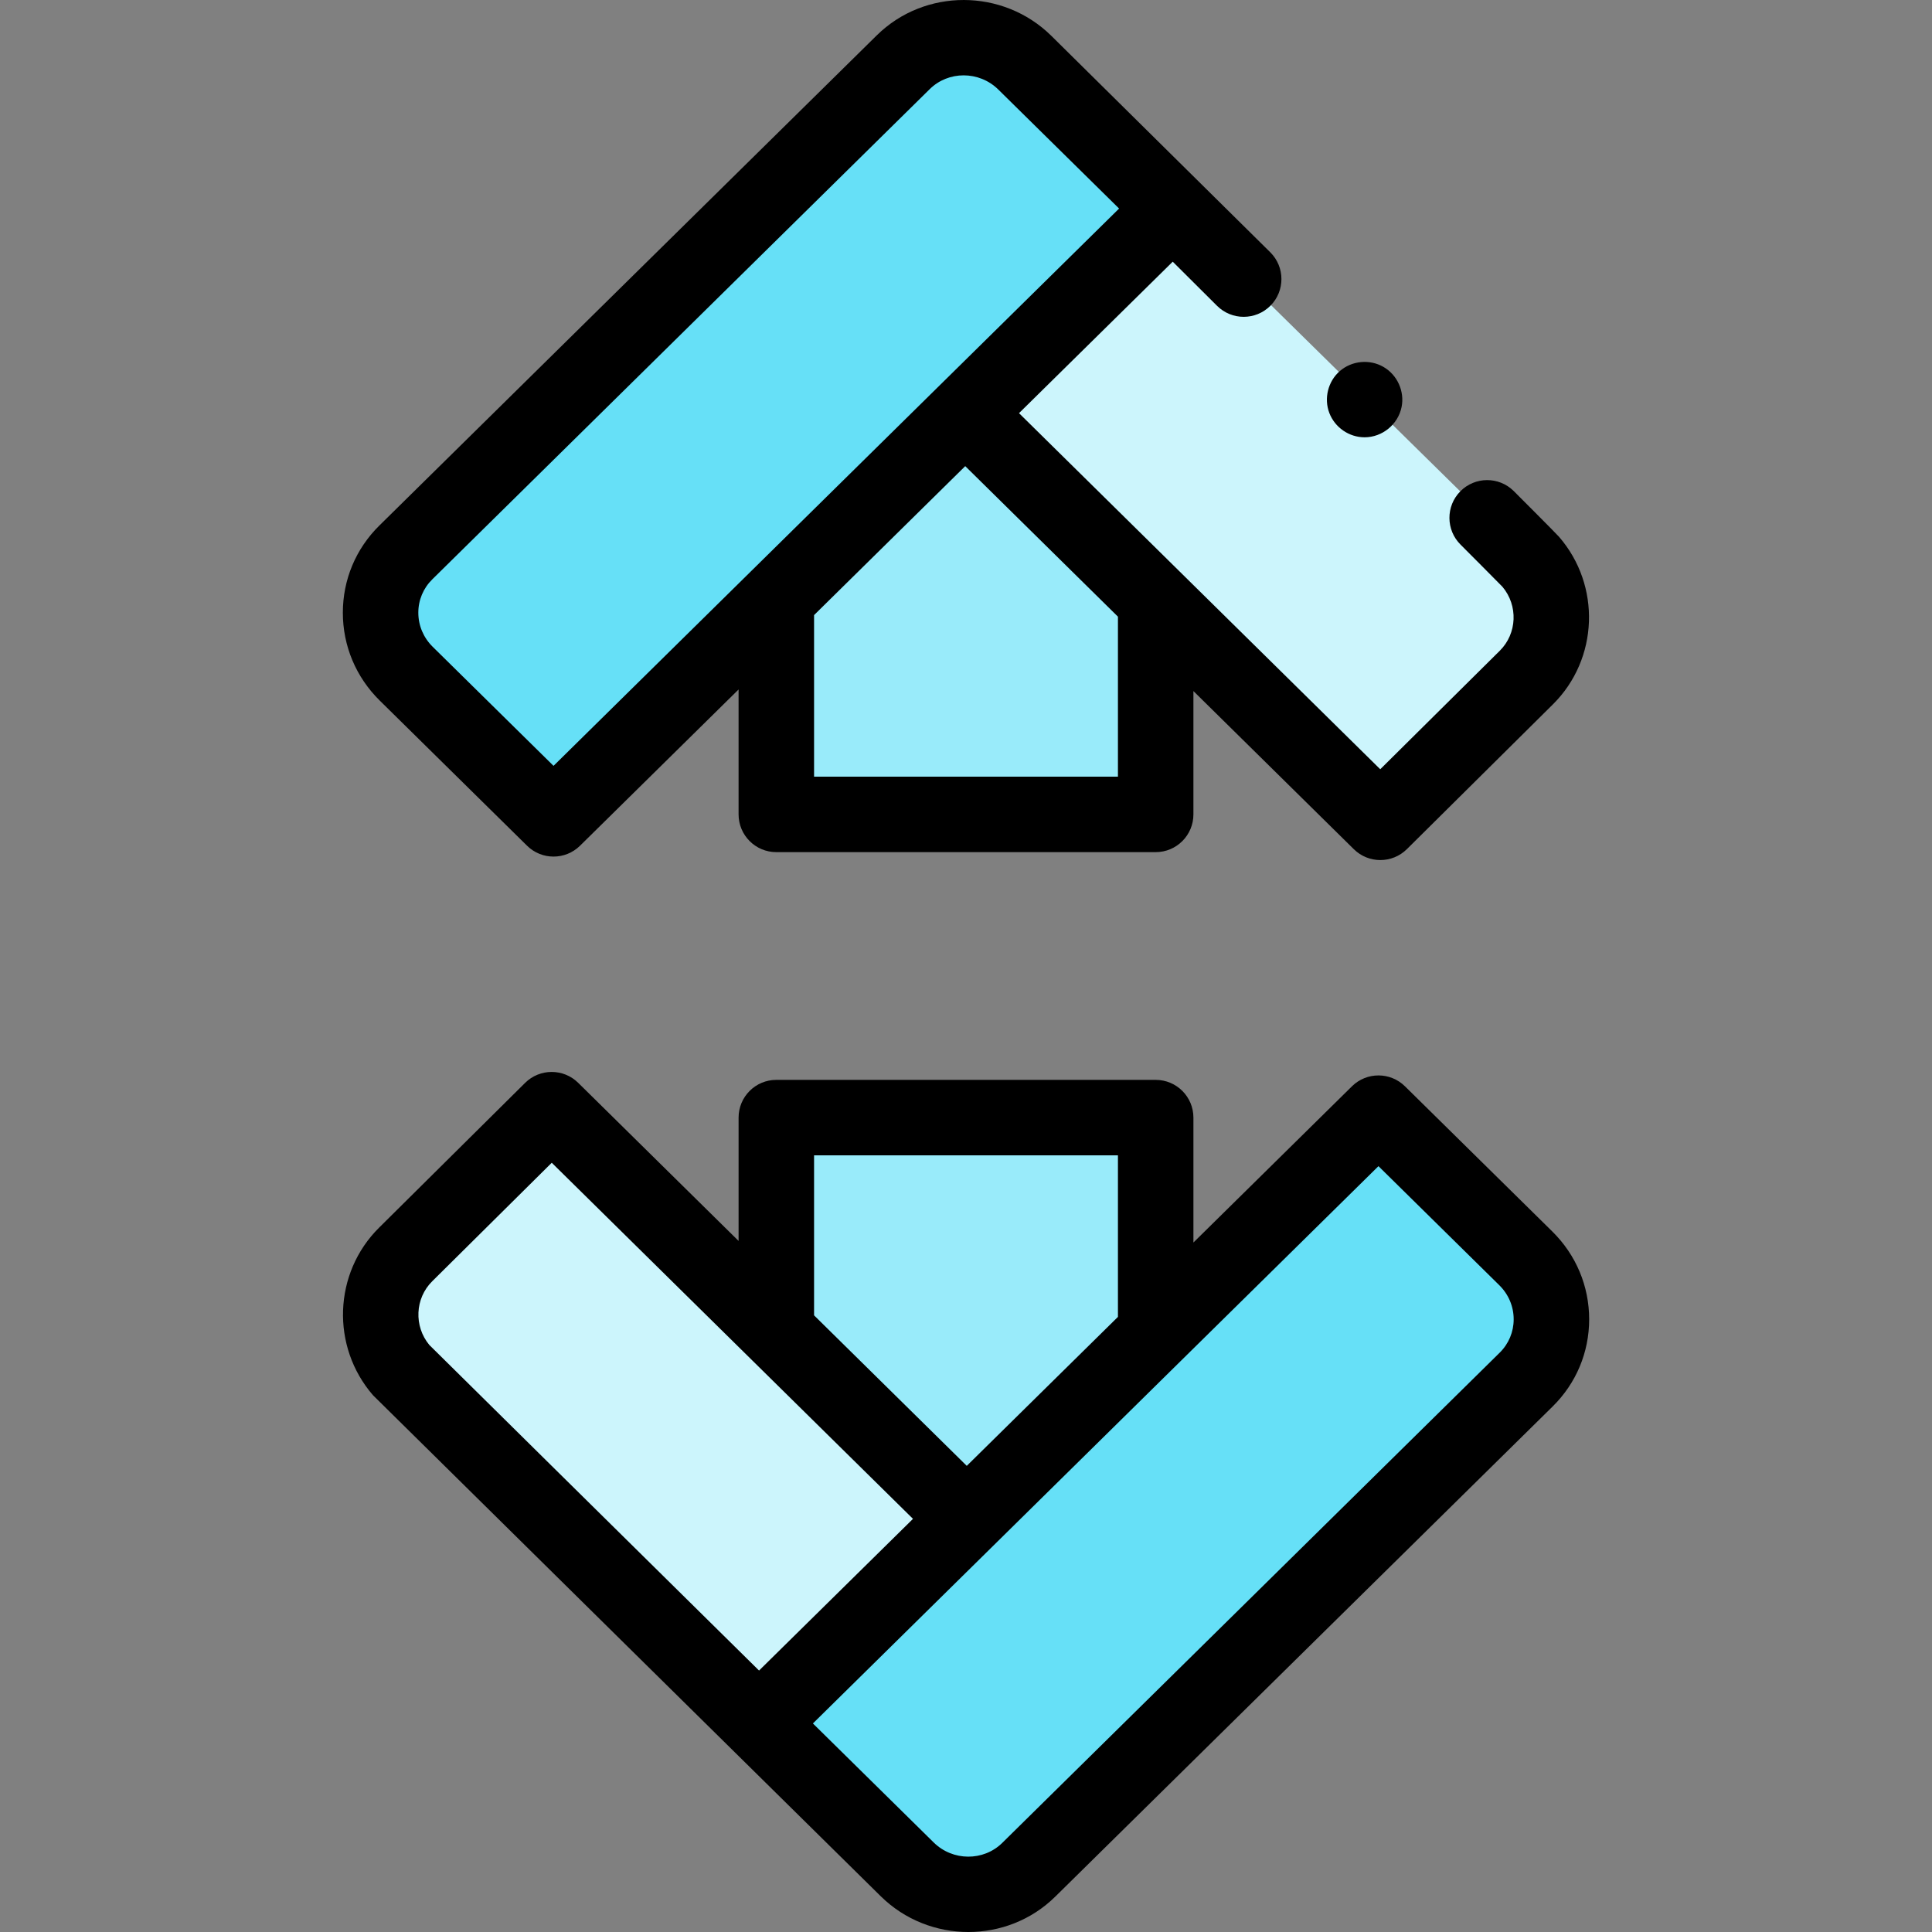 <svg id="Capa_1" enable-background="new 0 0 511.919 511.919" height="512" viewBox="0 0 511.919 511.919" width="512" xmlns="http://www.w3.org/2000/svg"><rect x="0" y="0" width="511.919" height="511.919" fill="#808080" stroke="none"/><g><g><g><g><g><g><g><path clip-rule="evenodd" d="m310.773 55.262-39.243-38.668c-8.937-8.803-23.315-8.852-32.192-.108l-131.808 129.893c-8.959 8.825-8.909 23.243.111 32.129l39.03 38.458z" fill="#66e0f7" fill-rule="evenodd"/></g></g></g><g><g><g><path d="m310.773 55.262-55.023 54.2 109.993 108.426 38.699-38.369c8.475-8.402 8.822-21.821 1.091-30.741-.396-.457-11.05-11.139-11.488-11.571" fill="#ccf5fc"/></g></g></g><g><g><g><path clip-rule="evenodd" d="m259.808 113.463h-8.1l-46.006 45.334v56.991h100.516v-56.577z" fill="#99ebfa" fill-rule="evenodd"/></g></g></g></g></g><g><g><g><g><g><path clip-rule="evenodd" d="m201.147 456.658 39.243 38.668c8.937 8.803 23.315 8.852 32.192.108l131.808-129.894c8.959-8.825 8.909-23.243-.111-32.129l-39.03-38.458z" fill="#66e0f7" fill-rule="evenodd"/></g></g></g><g><g><g><path d="m201.147 456.658 55.023-54.2-109.993-108.427-38.699 38.369c-8.475 8.402-8.822 21.821-1.091 30.741.396.457 100.233 98.973 100.233 98.973" fill="#ccf5fc"/></g></g></g><g><g><g><g><path clip-rule="evenodd" d="m252.111 398.457h8.1l46.007-45.335v-56.991h-100.516v56.577z" fill="#99ebfa" fill-rule="evenodd"/></g></g></g></g></g></g></g><g><path d="m413.087 142.226c-.819-.945-11.925-12.043-12.026-12.144-3.933-3.872-10.252-3.819-14.128.108-3.876 3.928-3.832 10.258.091 14.139.865.856 9.749 9.773 11.074 11.142 4.192 4.981 3.901 12.39-.696 16.948l-31.679 31.408-95.717-94.354 40.732-40.137 11.743 11.696c1.951 1.943 4.504 2.915 7.057 2.915 2.566 0 5.132-.981 7.085-2.943 3.897-3.913 3.885-10.245-.028-14.142l-58.048-57.392c-12.774-12.584-33.512-12.633-46.228-.107l-131.807 129.892c-6.235 6.142-9.669 14.341-9.669 23.087 0 8.806 3.473 17.077 9.779 23.289l39.029 38.457c1.946 1.918 4.482 2.877 7.018 2.877s5.072-.959 7.019-2.877l42.012-41.398v33.098c0 5.523 4.477 10 10 10h100.516c5.523 0 10-4.477 10-10v-32.678l42.505 41.9c1.947 1.919 4.483 2.878 7.021 2.878 2.546 0 5.092-.967 7.041-2.899l38.698-38.369c12.091-11.985 12.797-31.484 1.606-44.394zm-266.417 60.7-32.012-31.542c-2.46-2.424-3.815-5.635-3.815-9.042-.001-3.347 1.315-6.486 3.706-8.841l131.806-129.891c2.468-2.432 5.716-3.645 8.978-3.645 3.313 0 6.641 1.252 9.178 3.751l32.013 31.544zm149.548-39.531v42.393h-80.516v-42.806l40.056-39.471z"/><g><g><g><g><path d="m361.569 115.869c-4.12 0-7.888-2.617-9.347-6.464-1.457-3.843-.344-8.34 2.754-11.052 3.185-2.789 7.926-3.251 11.591-1.137 3.668 2.116 5.645 6.455 4.812 10.613-.924 4.619-5.101 8.04-9.81 8.04z"/></g></g></g></g><path d="m411.298 326.288-39.03-38.457c-3.893-3.836-10.145-3.836-14.037 0l-42.013 41.399v-33.099c0-5.523-4.477-10-10-10h-100.516c-5.523 0-10 4.477-10 10v32.677l-42.504-41.899c-3.9-3.846-10.17-3.836-14.061.02l-38.7 38.369c-12.089 11.985-12.795 31.484-1.604 44.395.334.385 134.54 132.756 134.54 132.756 6.408 6.312 14.817 9.47 23.214 9.47 8.344 0 16.677-3.12 23.015-9.363l131.806-129.892c6.235-6.142 9.669-14.341 9.669-23.087 0-8.806-3.474-17.077-9.779-23.289zm-195.596 22.236v-42.393h80.516v42.806l-40.056 39.47zm-101.184-9.022 31.679-31.409 95.717 94.354-40.79 40.194c-34.206-33.757-83.441-82.354-87.368-86.271-4.123-4.981-3.811-12.335.762-16.868zm282.852 18.916-131.806 129.892c-4.977 4.901-13.12 4.852-18.156-.107l-32.012-31.543 149.853-147.666 32.013 31.542c2.46 2.423 3.814 5.634 3.814 9.041 0 3.347-1.315 6.486-3.706 8.841z"/></g></g></svg>